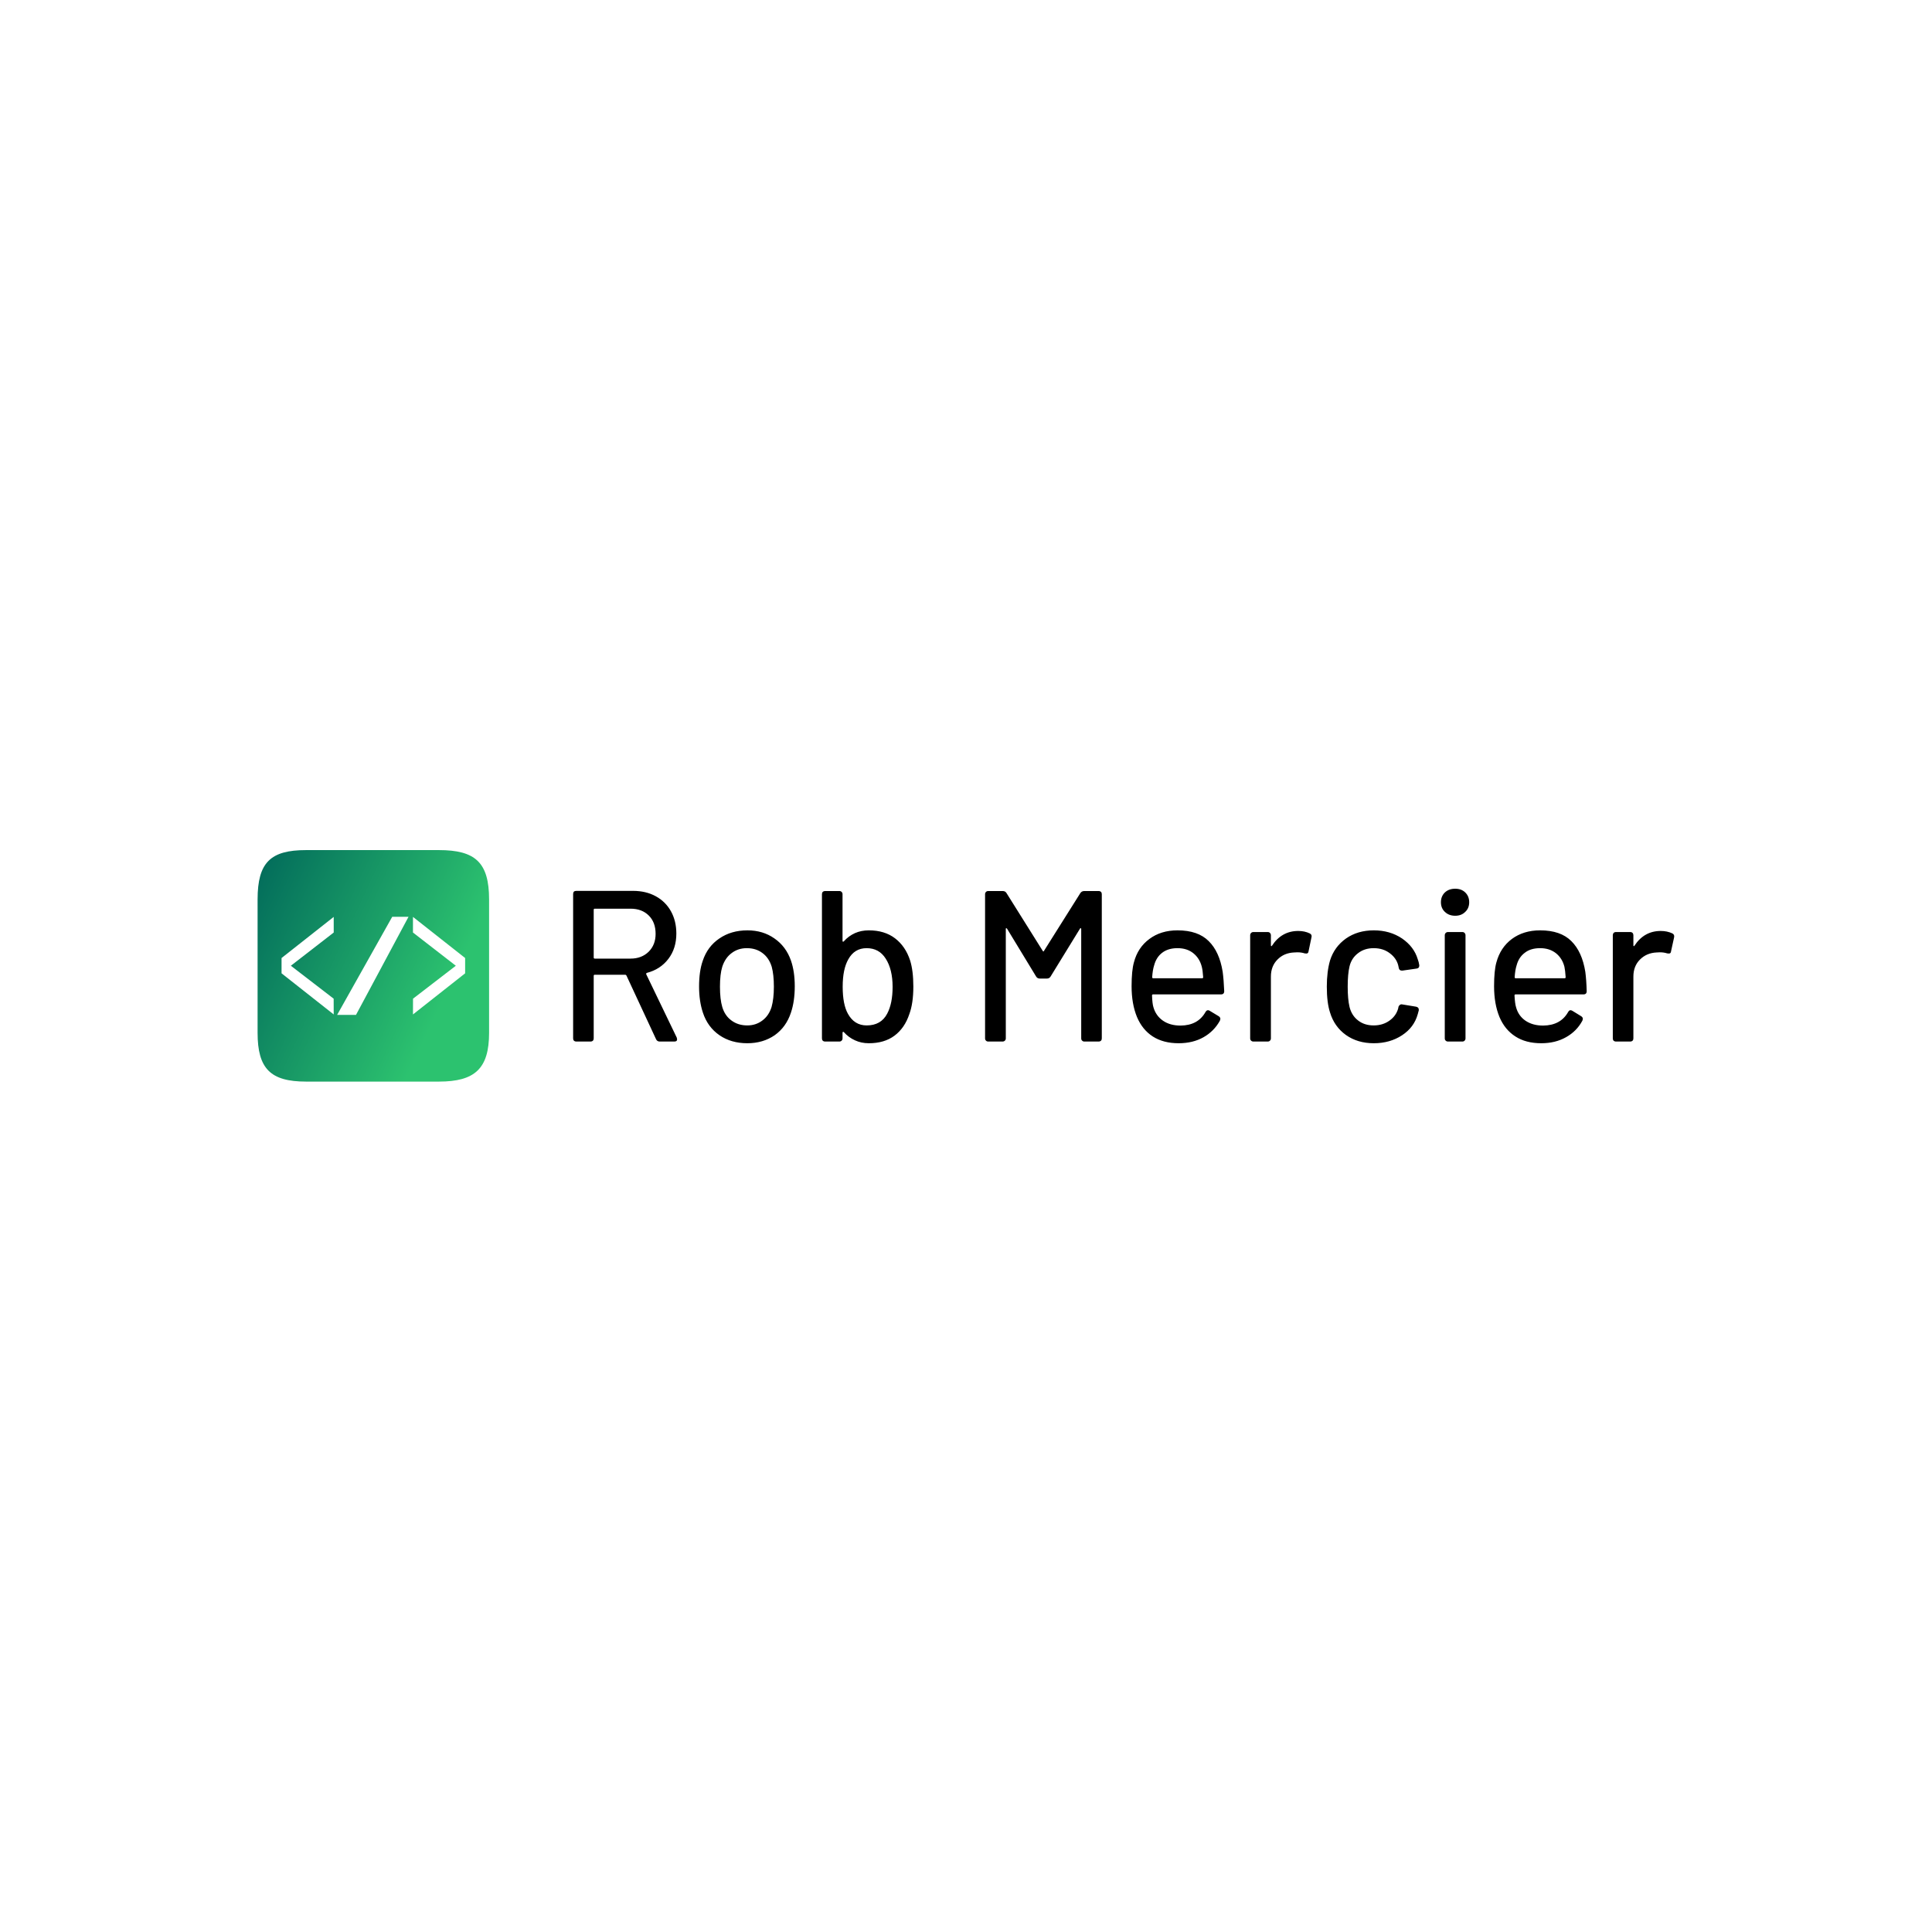 <svg data-v-29081953="" xmlns="http://www.w3.org/2000/svg" viewBox="0 0 300 300"><!----><defs data-v-29081953=""><!----></defs><rect data-v-29081953="" fill="transparent" x="0" y="0" width="300px" height="300px" class="logo-background-square"></rect><defs data-v-29081953=""><!----></defs><g data-v-29081953="" id="f85ad403-f6d9-4968-9621-da0190bc3703" fill="#000000" transform="matrix(2.385,0,0,2.385,86.252,128.341)"><path d="M6.79 14L6.79 14Q6.62 14 6.55 13.85L6.55 13.85L4.62 9.70L4.62 9.70Q4.59 9.65 4.54 9.65L4.54 9.65L2.56 9.65L2.56 9.65Q2.49 9.65 2.49 9.72L2.49 9.72L2.49 13.79L2.49 13.79Q2.49 13.89 2.44 13.94L2.44 13.94L2.44 13.94Q2.38 14 2.28 14L2.28 14L1.36 14L1.36 14Q1.26 14 1.20 13.94L1.20 13.94L1.20 13.94Q1.15 13.89 1.15 13.79L1.15 13.79L1.15 4.40L1.15 4.40Q1.15 4.30 1.20 4.24L1.20 4.24L1.20 4.24Q1.26 4.19 1.36 4.19L1.36 4.19L5.05 4.19L5.05 4.19Q5.89 4.19 6.53 4.54L6.53 4.54L6.53 4.54Q7.17 4.89 7.52 5.52L7.52 5.52L7.52 5.52Q7.87 6.15 7.87 6.97L7.87 6.97L7.87 6.97Q7.87 7.94 7.35 8.62L7.35 8.62L7.35 8.62Q6.83 9.30 5.95 9.53L5.95 9.53L5.95 9.53Q5.89 9.56 5.91 9.62L5.91 9.62L7.90 13.75L7.92 13.86L7.92 13.86Q7.92 14 7.74 14L7.74 14L6.79 14ZM2.56 5.35L2.56 5.35Q2.49 5.35 2.49 5.42L2.49 5.42L2.49 8.53L2.49 8.53Q2.49 8.60 2.56 8.60L2.56 8.60L4.89 8.60L4.89 8.60Q5.61 8.60 6.07 8.15L6.07 8.15L6.07 8.15Q6.52 7.70 6.52 6.99L6.52 6.99L6.52 6.99Q6.52 6.24 6.08 5.80L6.08 5.80L6.08 5.80Q5.63 5.35 4.89 5.35L4.89 5.35L2.56 5.35ZM12.49 14.11L12.49 14.11Q11.44 14.11 10.68 13.59L10.68 13.59L10.68 13.59Q9.91 13.06 9.60 12.12L9.60 12.12L9.60 12.12Q9.35 11.37 9.35 10.42L9.35 10.42L9.35 10.42Q9.35 9.42 9.59 8.74L9.59 8.74L9.59 8.74Q9.90 7.81 10.67 7.29L10.67 7.29L10.67 7.29Q11.44 6.76 12.50 6.76L12.50 6.76L12.50 6.76Q13.51 6.76 14.26 7.29L14.26 7.29L14.26 7.29Q15.01 7.81 15.33 8.72L15.33 8.72L15.33 8.72Q15.58 9.44 15.58 10.40L15.58 10.40L15.58 10.40Q15.58 11.38 15.33 12.12L15.33 12.12L15.33 12.12Q15.02 13.06 14.27 13.59L14.27 13.59L14.27 13.59Q13.51 14.11 12.49 14.11L12.49 14.11ZM12.49 12.95L12.49 12.95Q13.05 12.95 13.47 12.63L13.47 12.63L13.47 12.63Q13.89 12.32 14.07 11.75L14.07 11.75L14.07 11.75Q14.22 11.21 14.22 10.43L14.22 10.43L14.22 10.43Q14.22 9.65 14.08 9.13L14.08 9.13L14.08 9.13Q13.90 8.55 13.48 8.24L13.48 8.24L13.48 8.24Q13.06 7.92 12.46 7.92L12.46 7.92L12.46 7.92Q11.89 7.92 11.47 8.24L11.47 8.24L11.47 8.24Q11.05 8.55 10.86 9.13L10.86 9.13L10.86 9.13Q10.71 9.62 10.71 10.43L10.71 10.43L10.71 10.43Q10.71 11.24 10.86 11.75L10.86 11.75L10.86 11.75Q11.03 12.32 11.46 12.63L11.46 12.63L11.46 12.63Q11.89 12.95 12.49 12.95L12.49 12.95ZM23.09 8.72L23.09 8.72Q23.30 9.39 23.30 10.42L23.30 10.42L23.30 10.42Q23.30 11.51 23.04 12.21L23.04 12.21L23.04 12.21Q22.74 13.12 22.07 13.62L22.07 13.62L22.07 13.62Q21.41 14.11 20.40 14.11L20.40 14.11L20.40 14.11Q19.91 14.11 19.50 13.92L19.50 13.92L19.50 13.92Q19.08 13.73 18.77 13.38L18.77 13.38L18.77 13.38Q18.75 13.36 18.72 13.37L18.72 13.37L18.72 13.37Q18.69 13.38 18.69 13.43L18.69 13.43L18.69 13.79L18.69 13.79Q18.69 13.89 18.63 13.94L18.63 13.94L18.63 13.94Q18.58 14 18.48 14L18.48 14L17.56 14L17.56 14Q17.46 14 17.40 13.94L17.40 13.94L17.40 13.94Q17.35 13.89 17.35 13.79L17.35 13.79L17.35 4.41L17.35 4.41Q17.35 4.31 17.40 4.26L17.40 4.26L17.40 4.26Q17.46 4.20 17.56 4.20L17.56 4.20L18.48 4.20L18.48 4.20Q18.58 4.20 18.63 4.26L18.63 4.26L18.63 4.26Q18.69 4.31 18.69 4.41L18.69 4.41L18.69 7.45L18.69 7.45Q18.69 7.49 18.72 7.50L18.72 7.50L18.72 7.50Q18.75 7.50 18.77 7.48L18.77 7.48L18.77 7.48Q19.08 7.13 19.50 6.94L19.50 6.94L19.50 6.94Q19.91 6.76 20.40 6.76L20.40 6.76L20.40 6.76Q21.43 6.76 22.11 7.28L22.11 7.28L22.11 7.28Q22.79 7.80 23.09 8.72L23.09 8.72ZM21.60 12.18L21.60 12.18Q21.95 11.52 21.95 10.44L21.95 10.44L21.95 10.44Q21.95 9.30 21.50 8.60L21.50 8.60L21.50 8.60Q21.07 7.92 20.26 7.92L20.26 7.92L20.26 7.92Q19.47 7.92 19.07 8.64L19.07 8.64L19.07 8.64Q18.70 9.28 18.70 10.43L18.70 10.43L18.70 10.43Q18.70 11.58 19.04 12.19L19.04 12.19L19.04 12.19Q19.46 12.95 20.26 12.95L20.26 12.95L20.26 12.95Q21.20 12.95 21.60 12.18L21.60 12.18ZM28.18 14L28.18 14Q28.08 14 28.03 13.94L28.03 13.94L28.03 13.94Q27.97 13.89 27.97 13.79L27.97 13.79L27.97 4.41L27.97 4.41Q27.97 4.31 28.03 4.26L28.03 4.26L28.03 4.26Q28.08 4.20 28.18 4.20L28.18 4.20L29.12 4.20L29.12 4.20Q29.29 4.20 29.37 4.34L29.37 4.34L31.72 8.09L31.72 8.09Q31.77 8.18 31.81 8.09L31.81 8.09L34.17 4.34L34.17 4.34Q34.26 4.20 34.43 4.20L34.43 4.20L35.36 4.20L35.36 4.20Q35.46 4.20 35.52 4.26L35.52 4.26L35.52 4.26Q35.57 4.31 35.57 4.41L35.57 4.41L35.57 13.79L35.57 13.79Q35.57 13.89 35.52 13.94L35.52 13.94L35.52 13.94Q35.46 14 35.36 14L35.36 14L34.44 14L34.44 14Q34.34 14 34.29 13.94L34.29 13.94L34.29 13.94Q34.23 13.89 34.23 13.79L34.23 13.79L34.23 6.68L34.23 6.68Q34.23 6.62 34.20 6.62L34.20 6.62L34.20 6.62Q34.17 6.61 34.15 6.65L34.15 6.65L32.24 9.76L32.24 9.76Q32.16 9.90 31.99 9.90L31.99 9.90L31.54 9.90L31.54 9.90Q31.37 9.90 31.29 9.76L31.29 9.76L29.40 6.65L29.40 6.65Q29.37 6.61 29.34 6.62L29.34 6.62L29.34 6.62Q29.32 6.62 29.32 6.68L29.32 6.68L29.32 13.79L29.32 13.79Q29.32 13.89 29.26 13.94L29.26 13.94L29.26 13.94Q29.20 14 29.11 14L29.11 14L28.18 14ZM40.70 12.96L40.70 12.96Q41.83 12.95 42.32 12.08L42.32 12.08L42.32 12.08Q42.39 11.96 42.48 11.96L42.48 11.96L42.48 11.96Q42.55 11.96 42.60 12.00L42.60 12.00L43.18 12.35L43.18 12.35Q43.29 12.42 43.29 12.53L43.29 12.53L43.26 12.64L43.26 12.64Q42.88 13.33 42.19 13.72L42.19 13.72L42.19 13.72Q41.50 14.11 40.57 14.11L40.57 14.11L40.57 14.11Q39.58 14.11 38.89 13.67L38.89 13.67L38.89 13.67Q38.21 13.23 37.86 12.40L37.86 12.40L37.86 12.40Q37.51 11.55 37.51 10.40L37.51 10.40L37.51 10.40Q37.51 9.38 37.66 8.85L37.66 8.85L37.66 8.85Q37.91 7.88 38.67 7.32L38.67 7.32L38.67 7.32Q39.42 6.76 40.50 6.76L40.50 6.76L40.50 6.76Q41.83 6.76 42.53 7.46L42.53 7.46L42.53 7.46Q43.23 8.15 43.44 9.46L43.44 9.46L43.44 9.46Q43.51 9.98 43.54 10.72L43.54 10.72L43.54 10.72Q43.54 10.93 43.33 10.93L43.33 10.93L38.91 10.93L38.91 10.93Q38.84 10.93 38.84 11.00L38.84 11.00L38.84 11.00Q38.86 11.54 38.93 11.76L38.93 11.76L38.93 11.76Q39.09 12.32 39.55 12.64L39.55 12.64L39.55 12.64Q40.01 12.96 40.70 12.96L40.70 12.96ZM40.50 7.92L40.50 7.92Q39.89 7.92 39.50 8.22L39.50 8.22L39.50 8.22Q39.12 8.51 38.98 9.03L38.98 9.03L38.98 9.03Q38.88 9.34 38.85 9.81L38.85 9.81L38.85 9.81Q38.85 9.88 38.92 9.88L38.92 9.88L42.10 9.88L42.10 9.88Q42.17 9.88 42.17 9.81L42.17 9.81L42.17 9.81Q42.14 9.35 42.08 9.13L42.08 9.13L42.08 9.13Q41.94 8.58 41.53 8.25L41.53 8.25L41.53 8.25Q41.12 7.92 40.50 7.92L40.50 7.92ZM48.36 6.80L48.36 6.80Q48.78 6.80 49.11 6.96L49.11 6.96L49.11 6.96Q49.27 7.04 49.22 7.22L49.22 7.22L49.03 8.13L49.03 8.13Q49.01 8.27 48.89 8.27L48.89 8.27L48.89 8.27Q48.82 8.27 48.78 8.26L48.78 8.26L48.78 8.26Q48.57 8.19 48.30 8.19L48.30 8.19L48.30 8.19Q48.16 8.19 48.09 8.20L48.09 8.20L48.09 8.20Q47.43 8.23 47.01 8.66L47.01 8.66L47.01 8.66Q46.58 9.09 46.58 9.77L46.58 9.77L46.58 13.79L46.58 13.79Q46.58 13.89 46.52 13.94L46.52 13.94L46.52 13.94Q46.47 14 46.37 14L46.37 14L45.44 14L45.44 14Q45.35 14 45.29 13.94L45.29 13.94L45.29 13.94Q45.23 13.89 45.23 13.79L45.23 13.79L45.23 7.08L45.23 7.08Q45.23 6.99 45.29 6.93L45.29 6.93L45.29 6.93Q45.35 6.87 45.44 6.87L45.44 6.87L46.37 6.87L46.37 6.87Q46.47 6.87 46.52 6.93L46.52 6.93L46.52 6.93Q46.58 6.99 46.58 7.08L46.58 7.08L46.58 7.73L46.58 7.73Q46.58 7.78 46.60 7.79L46.60 7.79L46.60 7.79Q46.62 7.80 46.65 7.76L46.65 7.76L46.65 7.76Q47.28 6.80 48.36 6.80L48.36 6.80ZM53.28 14.11L53.28 14.11Q52.22 14.11 51.46 13.57L51.46 13.57L51.46 13.57Q50.71 13.03 50.43 12.11L50.43 12.11L50.43 12.11Q50.22 11.47 50.22 10.42L50.22 10.42L50.22 10.42Q50.22 9.45 50.43 8.72L50.43 8.72L50.43 8.72Q50.71 7.83 51.47 7.29L51.47 7.29L51.47 7.29Q52.23 6.76 53.28 6.76L53.28 6.76L53.28 6.76Q54.33 6.76 55.12 7.29L55.12 7.29L55.12 7.29Q55.90 7.83 56.14 8.64L56.14 8.64L56.14 8.64Q56.21 8.82 56.24 9.03L56.24 9.03L56.24 9.06L56.24 9.06Q56.24 9.23 56.06 9.25L56.06 9.25L55.15 9.38L55.10 9.38L55.10 9.38Q54.95 9.38 54.91 9.23L54.91 9.23L54.87 9.04L54.87 9.04Q54.75 8.57 54.32 8.25L54.32 8.25L54.32 8.25Q53.89 7.92 53.27 7.92L53.27 7.92L53.27 7.92Q52.67 7.92 52.25 8.25L52.25 8.25L52.25 8.25Q51.83 8.57 51.70 9.10L51.70 9.10L51.70 9.10Q51.58 9.60 51.58 10.43L51.58 10.43L51.58 10.43Q51.58 11.24 51.70 11.75L51.70 11.75L51.70 11.75Q51.84 12.31 52.26 12.63L52.26 12.63L52.26 12.63Q52.67 12.95 53.27 12.95L53.27 12.95L53.27 12.95Q53.87 12.95 54.31 12.63L54.31 12.63L54.31 12.63Q54.74 12.32 54.87 11.83L54.87 11.83L54.88 11.77L54.88 11.76L54.88 11.76Q54.89 11.69 54.96 11.63L54.96 11.63L54.96 11.63Q55.03 11.56 55.12 11.58L55.12 11.58L56.03 11.73L56.03 11.73Q56.22 11.77 56.21 11.96L56.21 11.96L56.21 11.96Q56.20 12.01 56.14 12.22L56.14 12.22L56.14 12.22Q55.90 13.08 55.12 13.59L55.12 13.59L55.12 13.59Q54.33 14.11 53.28 14.11L53.28 14.11ZM58.58 5.81L58.58 5.81Q58.17 5.81 57.91 5.56L57.91 5.56L57.91 5.56Q57.65 5.32 57.65 4.93L57.65 4.93L57.65 4.93Q57.65 4.54 57.91 4.29L57.91 4.29L57.91 4.29Q58.17 4.05 58.58 4.05L58.58 4.05L58.58 4.05Q58.98 4.05 59.23 4.29L59.23 4.29L59.23 4.29Q59.49 4.54 59.49 4.93L59.49 4.93L59.49 4.93Q59.49 5.32 59.23 5.56L59.23 5.56L59.23 5.56Q58.98 5.81 58.58 5.81L58.58 5.81ZM58.11 14L58.11 14Q58.02 14 57.96 13.94L57.96 13.94L57.96 13.94Q57.90 13.89 57.90 13.79L57.90 13.79L57.90 7.08L57.90 7.08Q57.90 6.99 57.96 6.93L57.96 6.93L57.96 6.93Q58.02 6.87 58.11 6.87L58.11 6.87L59.04 6.87L59.04 6.87Q59.14 6.87 59.19 6.93L59.19 6.93L59.19 6.93Q59.25 6.99 59.25 7.08L59.25 7.08L59.25 13.79L59.25 13.79Q59.25 13.89 59.19 13.94L59.19 13.94L59.19 13.94Q59.14 14 59.04 14L59.04 14L58.11 14ZM64.30 12.96L64.30 12.96Q65.44 12.95 65.93 12.08L65.93 12.08L65.93 12.08Q66.00 11.96 66.08 11.96L66.08 11.96L66.08 11.96Q66.15 11.96 66.21 12.00L66.21 12.00L66.78 12.35L66.78 12.35Q66.89 12.42 66.89 12.53L66.89 12.53L66.86 12.64L66.86 12.64Q66.49 13.33 65.79 13.72L65.79 13.72L65.79 13.72Q65.10 14.11 64.18 14.11L64.18 14.11L64.18 14.11Q63.18 14.11 62.50 13.67L62.50 13.67L62.50 13.67Q61.81 13.23 61.46 12.40L61.46 12.40L61.46 12.40Q61.11 11.55 61.11 10.40L61.11 10.40L61.11 10.40Q61.11 9.38 61.26 8.85L61.26 8.85L61.26 8.85Q61.52 7.88 62.27 7.32L62.27 7.32L62.27 7.32Q63.03 6.76 64.11 6.76L64.11 6.76L64.11 6.76Q65.44 6.76 66.14 7.46L66.14 7.46L66.14 7.46Q66.84 8.15 67.05 9.46L67.05 9.46L67.05 9.46Q67.12 9.98 67.14 10.72L67.14 10.72L67.14 10.72Q67.14 10.93 66.93 10.93L66.93 10.93L62.51 10.93L62.51 10.93Q62.44 10.93 62.44 11.00L62.44 11.00L62.44 11.00Q62.47 11.54 62.54 11.76L62.54 11.76L62.54 11.76Q62.69 12.32 63.15 12.64L63.15 12.64L63.15 12.64Q63.62 12.96 64.30 12.96L64.30 12.96ZM64.11 7.92L64.11 7.92Q63.49 7.92 63.11 8.22L63.11 8.22L63.11 8.22Q62.72 8.51 62.58 9.03L62.58 9.03L62.58 9.03Q62.48 9.34 62.45 9.81L62.45 9.81L62.45 9.81Q62.45 9.88 62.52 9.88L62.52 9.88L65.70 9.88L65.70 9.88Q65.77 9.88 65.77 9.81L65.77 9.81L65.77 9.81Q65.74 9.35 65.69 9.13L65.69 9.13L65.69 9.13Q65.55 8.58 65.14 8.25L65.14 8.25L65.14 8.25Q64.72 7.92 64.11 7.92L64.11 7.92ZM71.96 6.80L71.96 6.80Q72.38 6.80 72.72 6.96L72.72 6.96L72.72 6.96Q72.87 7.04 72.83 7.22L72.83 7.22L72.63 8.13L72.63 8.13Q72.62 8.27 72.49 8.27L72.49 8.27L72.49 8.27Q72.42 8.27 72.38 8.26L72.38 8.26L72.38 8.26Q72.17 8.19 71.90 8.19L71.90 8.19L71.90 8.19Q71.76 8.19 71.69 8.20L71.69 8.20L71.69 8.20Q71.04 8.23 70.61 8.66L70.61 8.66L70.61 8.66Q70.18 9.09 70.18 9.77L70.18 9.77L70.18 13.79L70.18 13.79Q70.18 13.89 70.13 13.94L70.13 13.94L70.13 13.94Q70.07 14 69.97 14L69.97 14L69.05 14L69.05 14Q68.95 14 68.89 13.94L68.89 13.94L68.89 13.94Q68.84 13.89 68.84 13.79L68.84 13.79L68.84 7.08L68.84 7.08Q68.84 6.99 68.89 6.93L68.89 6.93L68.89 6.93Q68.95 6.87 69.05 6.87L69.05 6.87L69.97 6.87L69.97 6.87Q70.07 6.87 70.13 6.93L70.13 6.93L70.13 6.93Q70.18 6.99 70.18 7.08L70.18 7.08L70.18 7.73L70.18 7.73Q70.18 7.78 70.20 7.79L70.20 7.79L70.20 7.79Q70.22 7.80 70.25 7.76L70.25 7.76L70.25 7.76Q70.88 6.80 71.96 6.80L71.96 6.80Z"></path></g><defs data-v-29081953=""><linearGradient data-v-29081953="" gradientTransform="rotate(25)" id="6c44b73a-ce0f-42c5-bfd5-56b6bbb4f065" x1="0%" y1="0%" x2="100%" y2="0%"><stop data-v-29081953="" offset="0%" stop-color="#01695A" stop-opacity="1"></stop><stop data-v-29081953="" offset="100%" stop-color="#2CC26F" stop-opacity="1"></stop></linearGradient></defs><g data-v-29081953="" id="7bd15eeb-13fb-47e6-ad92-57ae6ddccff4" stroke="none" fill="url(#6c44b73a-ce0f-42c5-bfd5-56b6bbb4f065)" transform="matrix(0.362,0,0,0.362,38.74,131.574)"><path d="M81.263 1.182h-56.99c-15.275 0-20.797 5.312-20.797 21.18v57.192c0 15.373 5.522 20.93 20.796 20.93h56.991c15.403 0 21.515-5.557 21.515-20.93V22.362c0-15.868-5.912-21.18-21.515-21.18zM61.226 29.796h6.995L45.688 71.87h-8.092M70.12 36.538l.009-6.695 22.37 17.635c-.032 2.082.032 4.482 0 6.564L70.13 71.676l.018-6.755L88.508 50.79zM17.746 50.789l18.361 14.132.018 6.755-22.37-17.634c-.032-2.082.032-4.482 0-6.564l22.37-17.635.01 6.695z"></path></g><!----></svg>